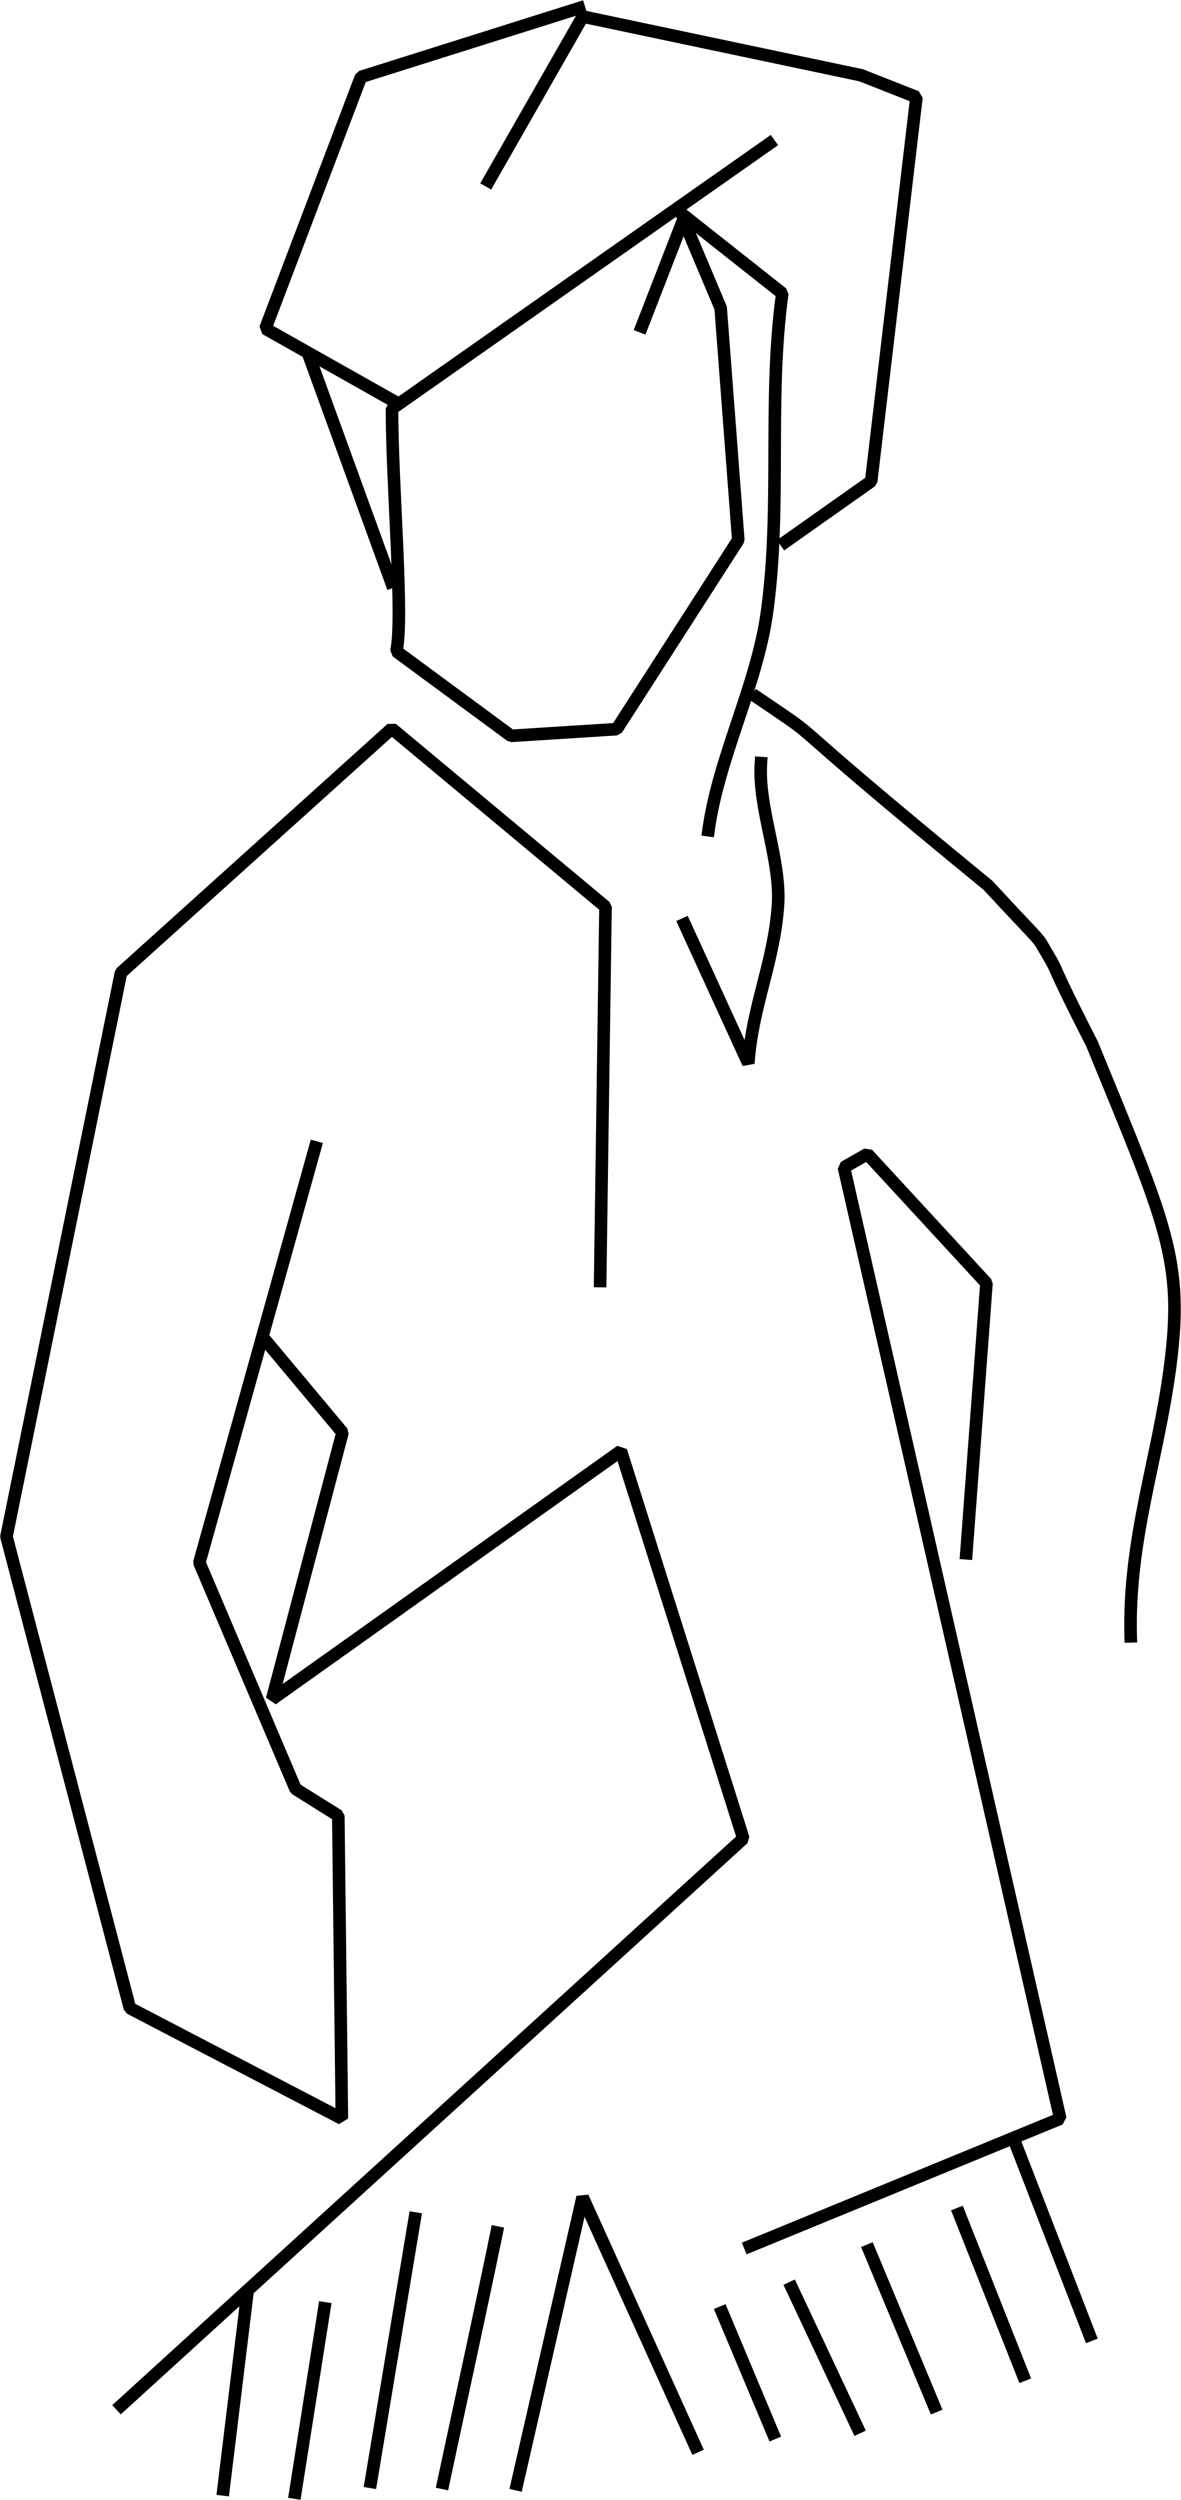 <svg width="1878" height="3974" viewBox="0 0 1878 3974" fill="none" xmlns="http://www.w3.org/2000/svg">
<path d="M954.367 2036.26L962.865 1441.4L622.949 1158.14L192.389 1546.21L10.276 2442.49L206.552 3191.97L543.635 3367.59L537.971 2886.05L469.987 2843.55L317.024 2483.81L501.145 1823.81" stroke="black" stroke-width="20" stroke-linecap="square" stroke-linejoin="bevel"/>
<path d="M422 2130.33L544.667 2277L432.667 2701L987.333 2306.33L1182 2922.33L192.667 3823.67" stroke="black" stroke-width="20" stroke-linecap="square" stroke-linejoin="bevel"/>
<path d="M355.333 3957L392.667 3650.33" stroke="black" stroke-width="20" stroke-linecap="square" stroke-linejoin="bevel"/>
<path d="M469.588 3962.12C484.974 3864.49 500.36 3766.85 515.745 3669.21" stroke="black" stroke-width="20" stroke-linecap="square" stroke-linejoin="bevel"/>
<path d="M589.815 3944.95L659.518 3526.38" stroke="black" stroke-width="20" stroke-linecap="square" stroke-linejoin="bevel"/>
<path d="M704.888 3946.67C733.186 3814.01 761.692 3684.72 789.779 3548.66" stroke="black" stroke-width="20" stroke-linecap="square" stroke-linejoin="bevel"/>
<path d="M822.108 3948.78L926.448 3492.53L1105.95 3888.96" stroke="black" stroke-width="20" stroke-linecap="square" stroke-linejoin="bevel"/>
<path d="M1148.34 3675.57L1228.99 3867.76" stroke="black" stroke-width="20" stroke-linecap="square" stroke-linejoin="bevel"/>
<path d="M1259.16 3636.61L1363.5 3858.73" stroke="black" stroke-width="20" stroke-linecap="square" stroke-linejoin="bevel"/>
<path d="M1382.36 3577.12L1485.64 3824.88" stroke="black" stroke-width="20" stroke-linecap="square" stroke-linejoin="bevel"/>
<path d="M1525.33 3519L1626.67 3775" stroke="black" stroke-width="20" stroke-linecap="square" stroke-linejoin="bevel"/>
<path d="M1618 3415.67L1732.67 3711.67" stroke="black" stroke-width="20" stroke-linecap="square" stroke-linejoin="bevel"/>
<path d="M1192.67 3570.33L1686 3367.67L1342 1855.67L1379.33 1834.33L1568.67 2039.67L1536.67 2469" stroke="black" stroke-width="20" stroke-linecap="square" stroke-linejoin="bevel"/>
<path d="M1798 2601C1793.88 2447.67 1841.31 2320.07 1860.56 2173.34C1882.83 2003.64 1855.47 1949.73 1736.67 1659.67C1663.47 1516.38 1687.15 1553.1 1666.05 1517.49C1645.74 1483.21 1666.01 1509.93 1571.14 1407.32C1204.54 1106.99 1331.27 1194.66 1204.67 1109" stroke="black" stroke-width="20" stroke-linecap="square" stroke-linejoin="bevel"/>
<path d="M1210 1213C1205.28 1284.57 1241.89 1366.81 1237.18 1438.38C1231.23 1528.59 1195.95 1600.13 1190 1690.33L1088.67 1469" stroke="black" stroke-width="20" stroke-linecap="square" stroke-linejoin="bevel"/>
<path d="M1020.67 519L1086.67 349L1146 489.667L1174 858.333L980.667 1159L812.667 1169.67L630.333 1035.33C642.212 980.56 623.333 773.223 623.333 649.667C684.002 607.064 744.671 564.46 805.34 521.857C944.671 424.016 1084 326.175 1223.33 228.333" stroke="black" stroke-width="20" stroke-linecap="square" stroke-linejoin="bevel"/>
<path d="M1078.67 335.667L1244 466.333C1220.78 635.207 1242.89 804.081 1219.67 972.955C1203.78 1088.53 1142.56 1204.1 1126.67 1319.67" stroke="black" stroke-width="20" stroke-linecap="square" stroke-linejoin="bevel"/>
<path d="M1249.33 861L1385.33 765L1457.33 154.333L1369.33 119.667L926.667 26.333L777.333 287.667" stroke="black" stroke-width="20" stroke-linecap="square" stroke-linejoin="bevel"/>
<path d="M920.667 13L574 122.333L422 522.333L630 639.667" stroke="black" stroke-width="20" stroke-linecap="square" stroke-linejoin="bevel"/>
<path d="M494 573L622 925" stroke="black" stroke-width="20" stroke-linecap="square" stroke-linejoin="bevel"/>
</svg>
